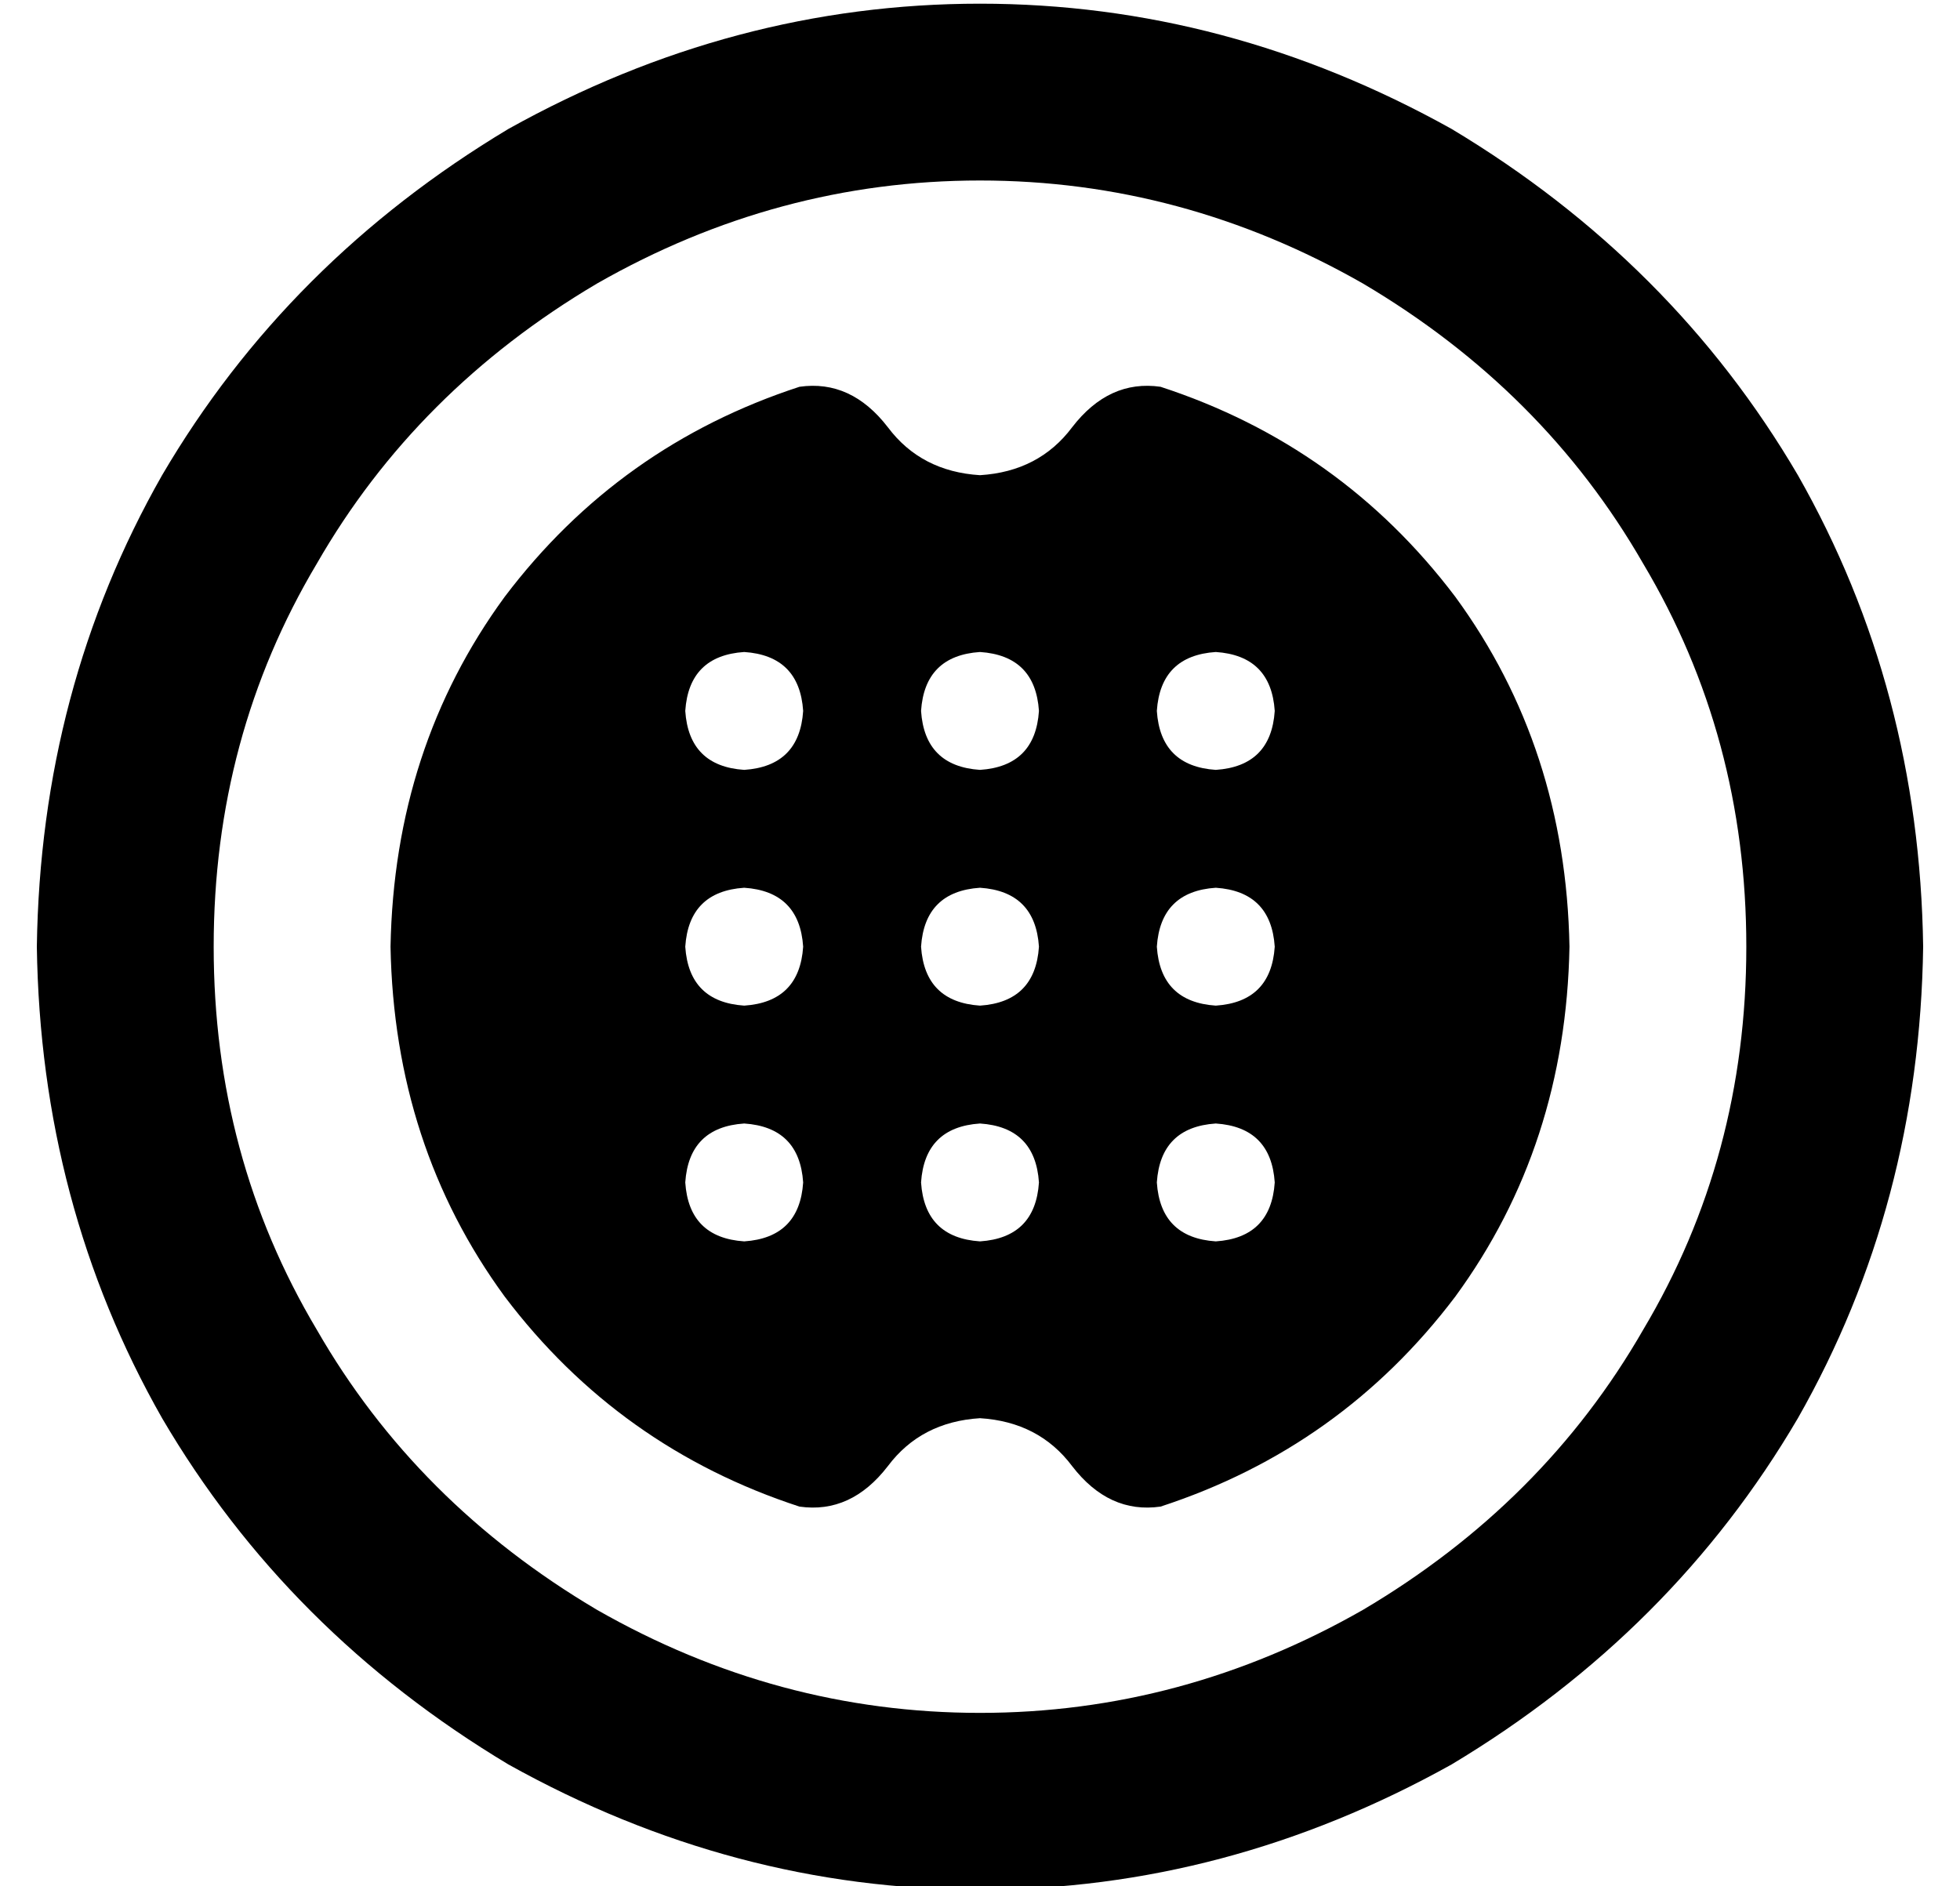 <?xml version="1.0" standalone="no"?>
<!DOCTYPE svg PUBLIC "-//W3C//DTD SVG 1.1//EN" "http://www.w3.org/Graphics/SVG/1.1/DTD/svg11.dtd" >
<svg xmlns="http://www.w3.org/2000/svg" xmlns:xlink="http://www.w3.org/1999/xlink" version="1.1" viewBox="-10 -40 532 512">
   <path fill="currentColor"
d="M464 217q0 -57 -28 -104v0v0q-27 -47 -76 -76q-49 -28 -104 -28t-104 28q-49 29 -76 76q-28 47 -28 104t28 104q27 47 76 76q49 28 104 28t104 -28q49 -29 76 -76q28 -47 28 -104v0zM0 217q1 -70 34 -128v0v0q34 -58 94 -94q61 -34 128 -34t128 34q60 36 94 94
q33 58 34 128q-1 70 -34 128q-34 58 -94 94q-61 34 -128 34t-128 -34q-60 -36 -94 -94q-33 -58 -34 -128v0zM281 76q10 -13 24 -11q49 16 80 57q30 41 31 95q-1 54 -31 95q-31 41 -80 57q-14 2 -24 -11q-9 -12 -25 -13q-16 1 -25 13q-10 13 -24 11q-49 -16 -80 -57
q-30 -41 -31 -95q1 -54 31 -95q31 -41 80 -57q14 -2 24 11q9 12 25 13q16 -1 25 -13v0zM192 137q-15 1 -16 16q1 15 16 16q15 -1 16 -16q-1 -15 -16 -16v0zM192 201q-15 1 -16 16q1 15 16 16q15 -1 16 -16q-1 -15 -16 -16v0zM192 265q-15 1 -16 16q1 15 16 16q15 -1 16 -16
q-1 -15 -16 -16v0zM272 153q-1 -15 -16 -16q-15 1 -16 16q1 15 16 16q15 -1 16 -16v0zM240 217q1 15 16 16q15 -1 16 -16q-1 -15 -16 -16q-15 1 -16 16v0zM272 281q-1 -15 -16 -16q-15 1 -16 16q1 15 16 16q15 -1 16 -16v0zM320 137q-15 1 -16 16q1 15 16 16q15 -1 16 -16
q-1 -15 -16 -16v0zM320 201q-15 1 -16 16q1 15 16 16q15 -1 16 -16q-1 -15 -16 -16v0zM320 265q-15 1 -16 16q1 15 16 16q15 -1 16 -16q-1 -15 -16 -16v0z" />
</svg>
